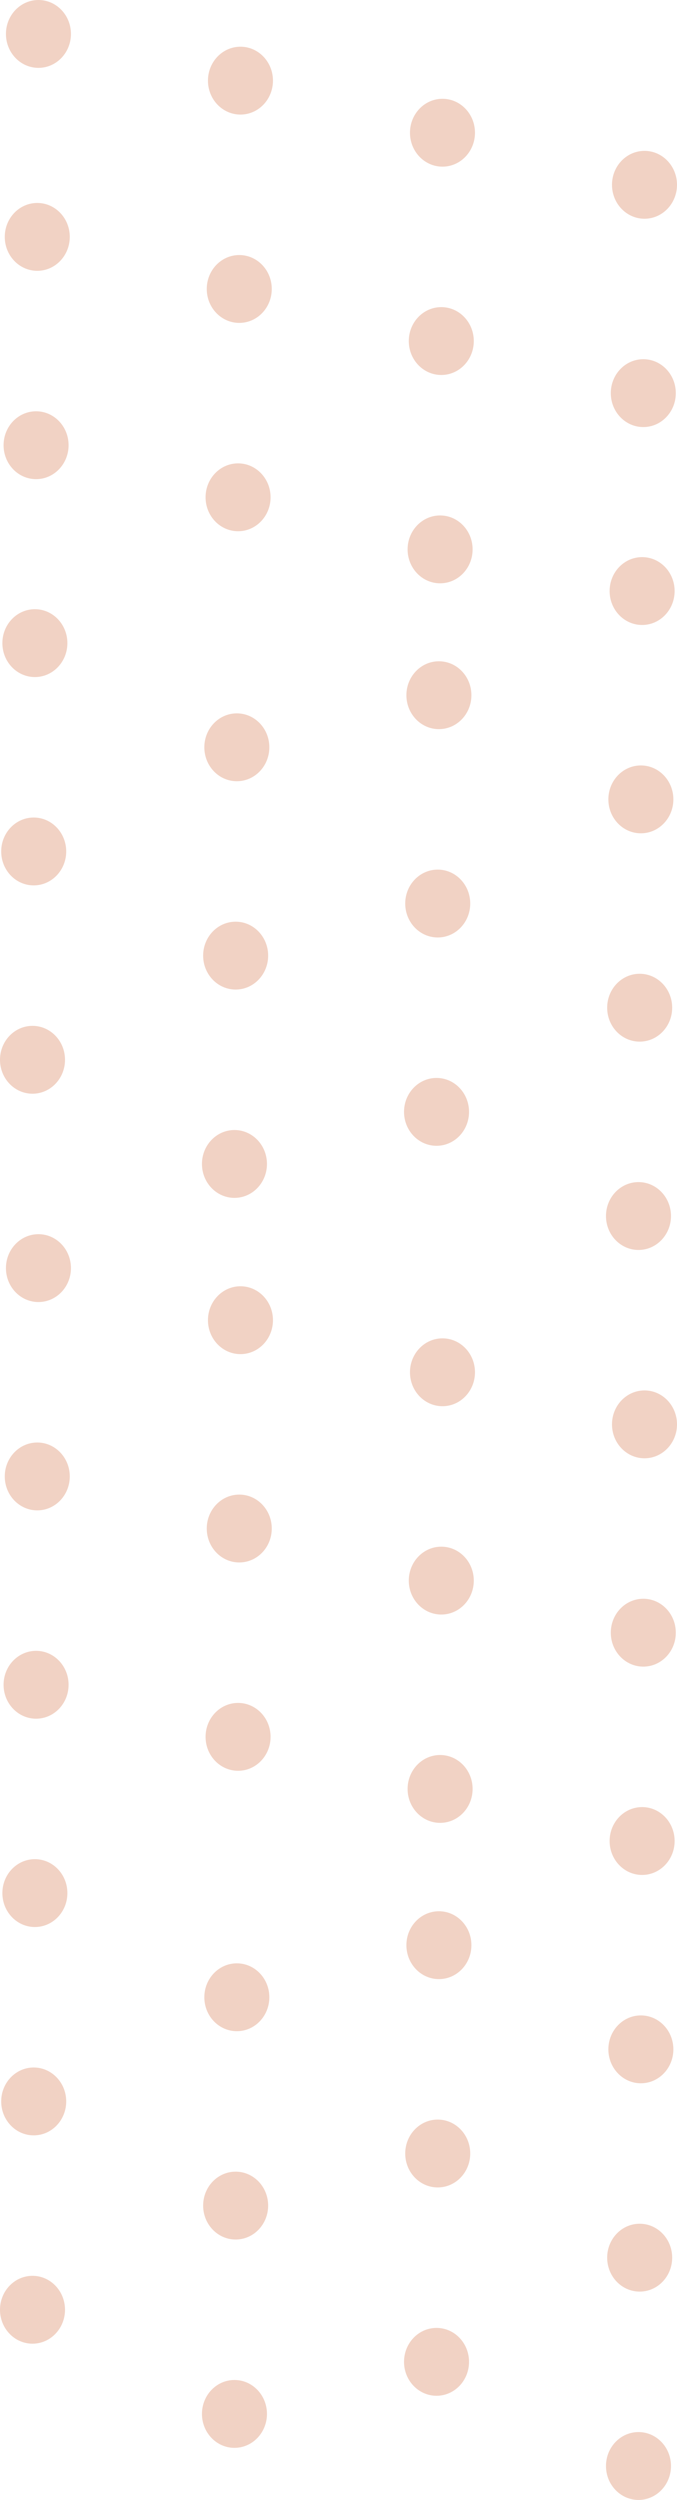 <svg width="65" height="240" viewBox="0 0 65 240" fill="none" xmlns="http://www.w3.org/2000/svg">
<ellipse cx="3.121" cy="101.742" rx="3.258" ry="3.121" transform="rotate(-90 3.121 101.742)" fill="#D1673A" fill-opacity="0.3"/>
<ellipse cx="3.121" cy="221.742" rx="3.258" ry="3.121" transform="rotate(-90 3.121 221.742)" fill="#D1673A" fill-opacity="0.3"/>
<ellipse cx="41.912" cy="106.742" rx="3.258" ry="3.121" transform="rotate(-90 41.912 106.742)" fill="#D1673A" fill-opacity="0.3"/>
<ellipse cx="41.912" cy="226.742" rx="3.258" ry="3.121" transform="rotate(-90 41.912 226.742)" fill="#D1673A" fill-opacity="0.3"/>
<ellipse cx="22.858" cy="47.742" rx="3.258" ry="3.121" transform="rotate(-90 22.858 47.742)" fill="#D1673A" fill-opacity="0.3"/>
<ellipse cx="22.858" cy="166.742" rx="3.258" ry="3.121" transform="rotate(-90 22.858 166.742)" fill="#D1673A" fill-opacity="0.3"/>
<ellipse cx="42.027" cy="86.742" rx="3.258" ry="3.121" transform="rotate(-90 42.027 86.742)" fill="#D1673A" fill-opacity="0.3"/>
<ellipse cx="42.027" cy="206.742" rx="3.258" ry="3.121" transform="rotate(-90 42.027 206.742)" fill="#D1673A" fill-opacity="0.3"/>
<ellipse cx="22.972" cy="27.742" rx="3.258" ry="3.121" transform="rotate(-90 22.972 27.742)" fill="#D1673A" fill-opacity="0.3"/>
<ellipse cx="22.972" cy="146.742" rx="3.258" ry="3.121" transform="rotate(-90 22.972 146.742)" fill="#D1673A" fill-opacity="0.3"/>
<ellipse cx="3.464" cy="42.742" rx="3.258" ry="3.121" transform="rotate(-90 3.464 42.742)" fill="#D1673A" fill-opacity="0.3"/>
<ellipse cx="3.464" cy="161.742" rx="3.258" ry="3.121" transform="rotate(-90 3.464 161.742)" fill="#D1673A" fill-opacity="0.3"/>
<ellipse cx="42.255" cy="52.742" rx="3.258" ry="3.121" transform="rotate(-90 42.255 52.742)" fill="#D1673A" fill-opacity="0.3"/>
<ellipse cx="42.255" cy="171.742" rx="3.258" ry="3.121" transform="rotate(-90 42.255 171.742)" fill="#D1673A" fill-opacity="0.3"/>
<ellipse cx="61.651" cy="56.742" rx="3.258" ry="3.121" transform="rotate(-90 61.651 56.742)" fill="#D1673A" fill-opacity="0.3"/>
<ellipse cx="61.651" cy="176.742" rx="3.258" ry="3.121" transform="rotate(-90 61.651 176.742)" fill="#D1673A" fill-opacity="0.3"/>
<ellipse cx="22.511" cy="111.742" rx="3.258" ry="3.121" transform="rotate(-90 22.511 111.742)" fill="#D1673A" fill-opacity="0.3"/>
<ellipse cx="22.511" cy="231.742" rx="3.258" ry="3.121" transform="rotate(-90 22.511 231.742)" fill="#D1673A" fill-opacity="0.3"/>
<ellipse cx="3.578" cy="22.742" rx="3.258" ry="3.121" transform="rotate(-90 3.578 22.742)" fill="#D1673A" fill-opacity="0.3"/>
<ellipse cx="3.578" cy="141.742" rx="3.258" ry="3.121" transform="rotate(-90 3.578 141.742)" fill="#D1673A" fill-opacity="0.3"/>
<ellipse cx="61.302" cy="116.742" rx="3.258" ry="3.121" transform="rotate(-90 61.302 116.742)" fill="#D1673A" fill-opacity="0.3"/>
<ellipse cx="61.302" cy="236.742" rx="3.258" ry="3.121" transform="rotate(-90 61.302 236.742)" fill="#D1673A" fill-opacity="0.3"/>
<ellipse cx="3.236" cy="81.742" rx="3.258" ry="3.121" transform="rotate(-90 3.236 81.742)" fill="#D1673A" fill-opacity="0.3"/>
<ellipse cx="3.236" cy="201.742" rx="3.258" ry="3.121" transform="rotate(-90 3.236 201.742)" fill="#D1673A" fill-opacity="0.3"/>
<ellipse cx="42.369" cy="32.742" rx="3.258" ry="3.121" transform="rotate(-90 42.369 32.742)" fill="#D1673A" fill-opacity="0.3"/>
<ellipse cx="42.369" cy="151.742" rx="3.258" ry="3.121" transform="rotate(-90 42.369 151.742)" fill="#D1673A" fill-opacity="0.3"/>
<ellipse cx="61.765" cy="37.742" rx="3.258" ry="3.121" transform="rotate(-90 61.765 37.742)" fill="#D1673A" fill-opacity="0.3"/>
<ellipse cx="61.765" cy="156.742" rx="3.258" ry="3.121" transform="rotate(-90 61.765 156.742)" fill="#D1673A" fill-opacity="0.3"/>
<ellipse cx="22.625" cy="91.742" rx="3.258" ry="3.121" transform="rotate(-90 22.625 91.742)" fill="#D1673A" fill-opacity="0.3"/>
<ellipse cx="22.625" cy="211.742" rx="3.258" ry="3.121" transform="rotate(-90 22.625 211.742)" fill="#D1673A" fill-opacity="0.3"/>
<ellipse cx="61.416" cy="96.742" rx="3.258" ry="3.121" transform="rotate(-90 61.416 96.742)" fill="#D1673A" fill-opacity="0.3"/>
<ellipse cx="61.416" cy="216.742" rx="3.258" ry="3.121" transform="rotate(-90 61.416 216.742)" fill="#D1673A" fill-opacity="0.3"/>
<ellipse cx="3.349" cy="61.742" rx="3.258" ry="3.121" transform="rotate(-90 3.349 61.742)" fill="#D1673A" fill-opacity="0.3"/>
<ellipse cx="3.349" cy="181.742" rx="3.258" ry="3.121" transform="rotate(-90 3.349 181.742)" fill="#D1673A" fill-opacity="0.3"/>
<ellipse cx="42.14" cy="66.742" rx="3.258" ry="3.121" transform="rotate(-90 42.14 66.742)" fill="#D1673A" fill-opacity="0.3"/>
<ellipse cx="42.14" cy="186.742" rx="3.258" ry="3.121" transform="rotate(-90 42.14 186.742)" fill="#D1673A" fill-opacity="0.3"/>
<ellipse cx="3.691" cy="3.258" rx="3.258" ry="3.121" transform="rotate(-90 3.691 3.258)" fill="#D1673A" fill-opacity="0.3"/>
<ellipse cx="3.691" cy="121.742" rx="3.258" ry="3.121" transform="rotate(-90 3.691 121.742)" fill="#D1673A" fill-opacity="0.3"/>
<ellipse cx="42.483" cy="12.742" rx="3.258" ry="3.121" transform="rotate(-90 42.483 12.742)" fill="#D1673A" fill-opacity="0.3"/>
<ellipse cx="42.483" cy="131.742" rx="3.258" ry="3.121" transform="rotate(-90 42.483 131.742)" fill="#D1673A" fill-opacity="0.3"/>
<ellipse cx="23.087" cy="7.742" rx="3.258" ry="3.121" transform="rotate(-90 23.087 7.742)" fill="#D1673A" fill-opacity="0.3"/>
<ellipse cx="23.087" cy="126.742" rx="3.258" ry="3.121" transform="rotate(-90 23.087 126.742)" fill="#D1673A" fill-opacity="0.3"/>
<ellipse cx="61.879" cy="17.742" rx="3.258" ry="3.121" transform="rotate(-90 61.879 17.742)" fill="#D1673A" fill-opacity="0.3"/>
<ellipse cx="61.879" cy="136.742" rx="3.258" ry="3.121" transform="rotate(-90 61.879 136.742)" fill="#D1673A" fill-opacity="0.3"/>
<ellipse cx="22.739" cy="71.742" rx="3.258" ry="3.121" transform="rotate(-90 22.739 71.742)" fill="#D1673A" fill-opacity="0.3"/>
<ellipse cx="22.739" cy="191.742" rx="3.258" ry="3.121" transform="rotate(-90 22.739 191.742)" fill="#D1673A" fill-opacity="0.3"/>
<ellipse cx="61.531" cy="76.742" rx="3.258" ry="3.121" transform="rotate(-90 61.531 76.742)" fill="#D1673A" fill-opacity="0.3"/>
<ellipse cx="61.531" cy="196.742" rx="3.258" ry="3.121" transform="rotate(-90 61.531 196.742)" fill="#D1673A" fill-opacity="0.3"/>
</svg>
